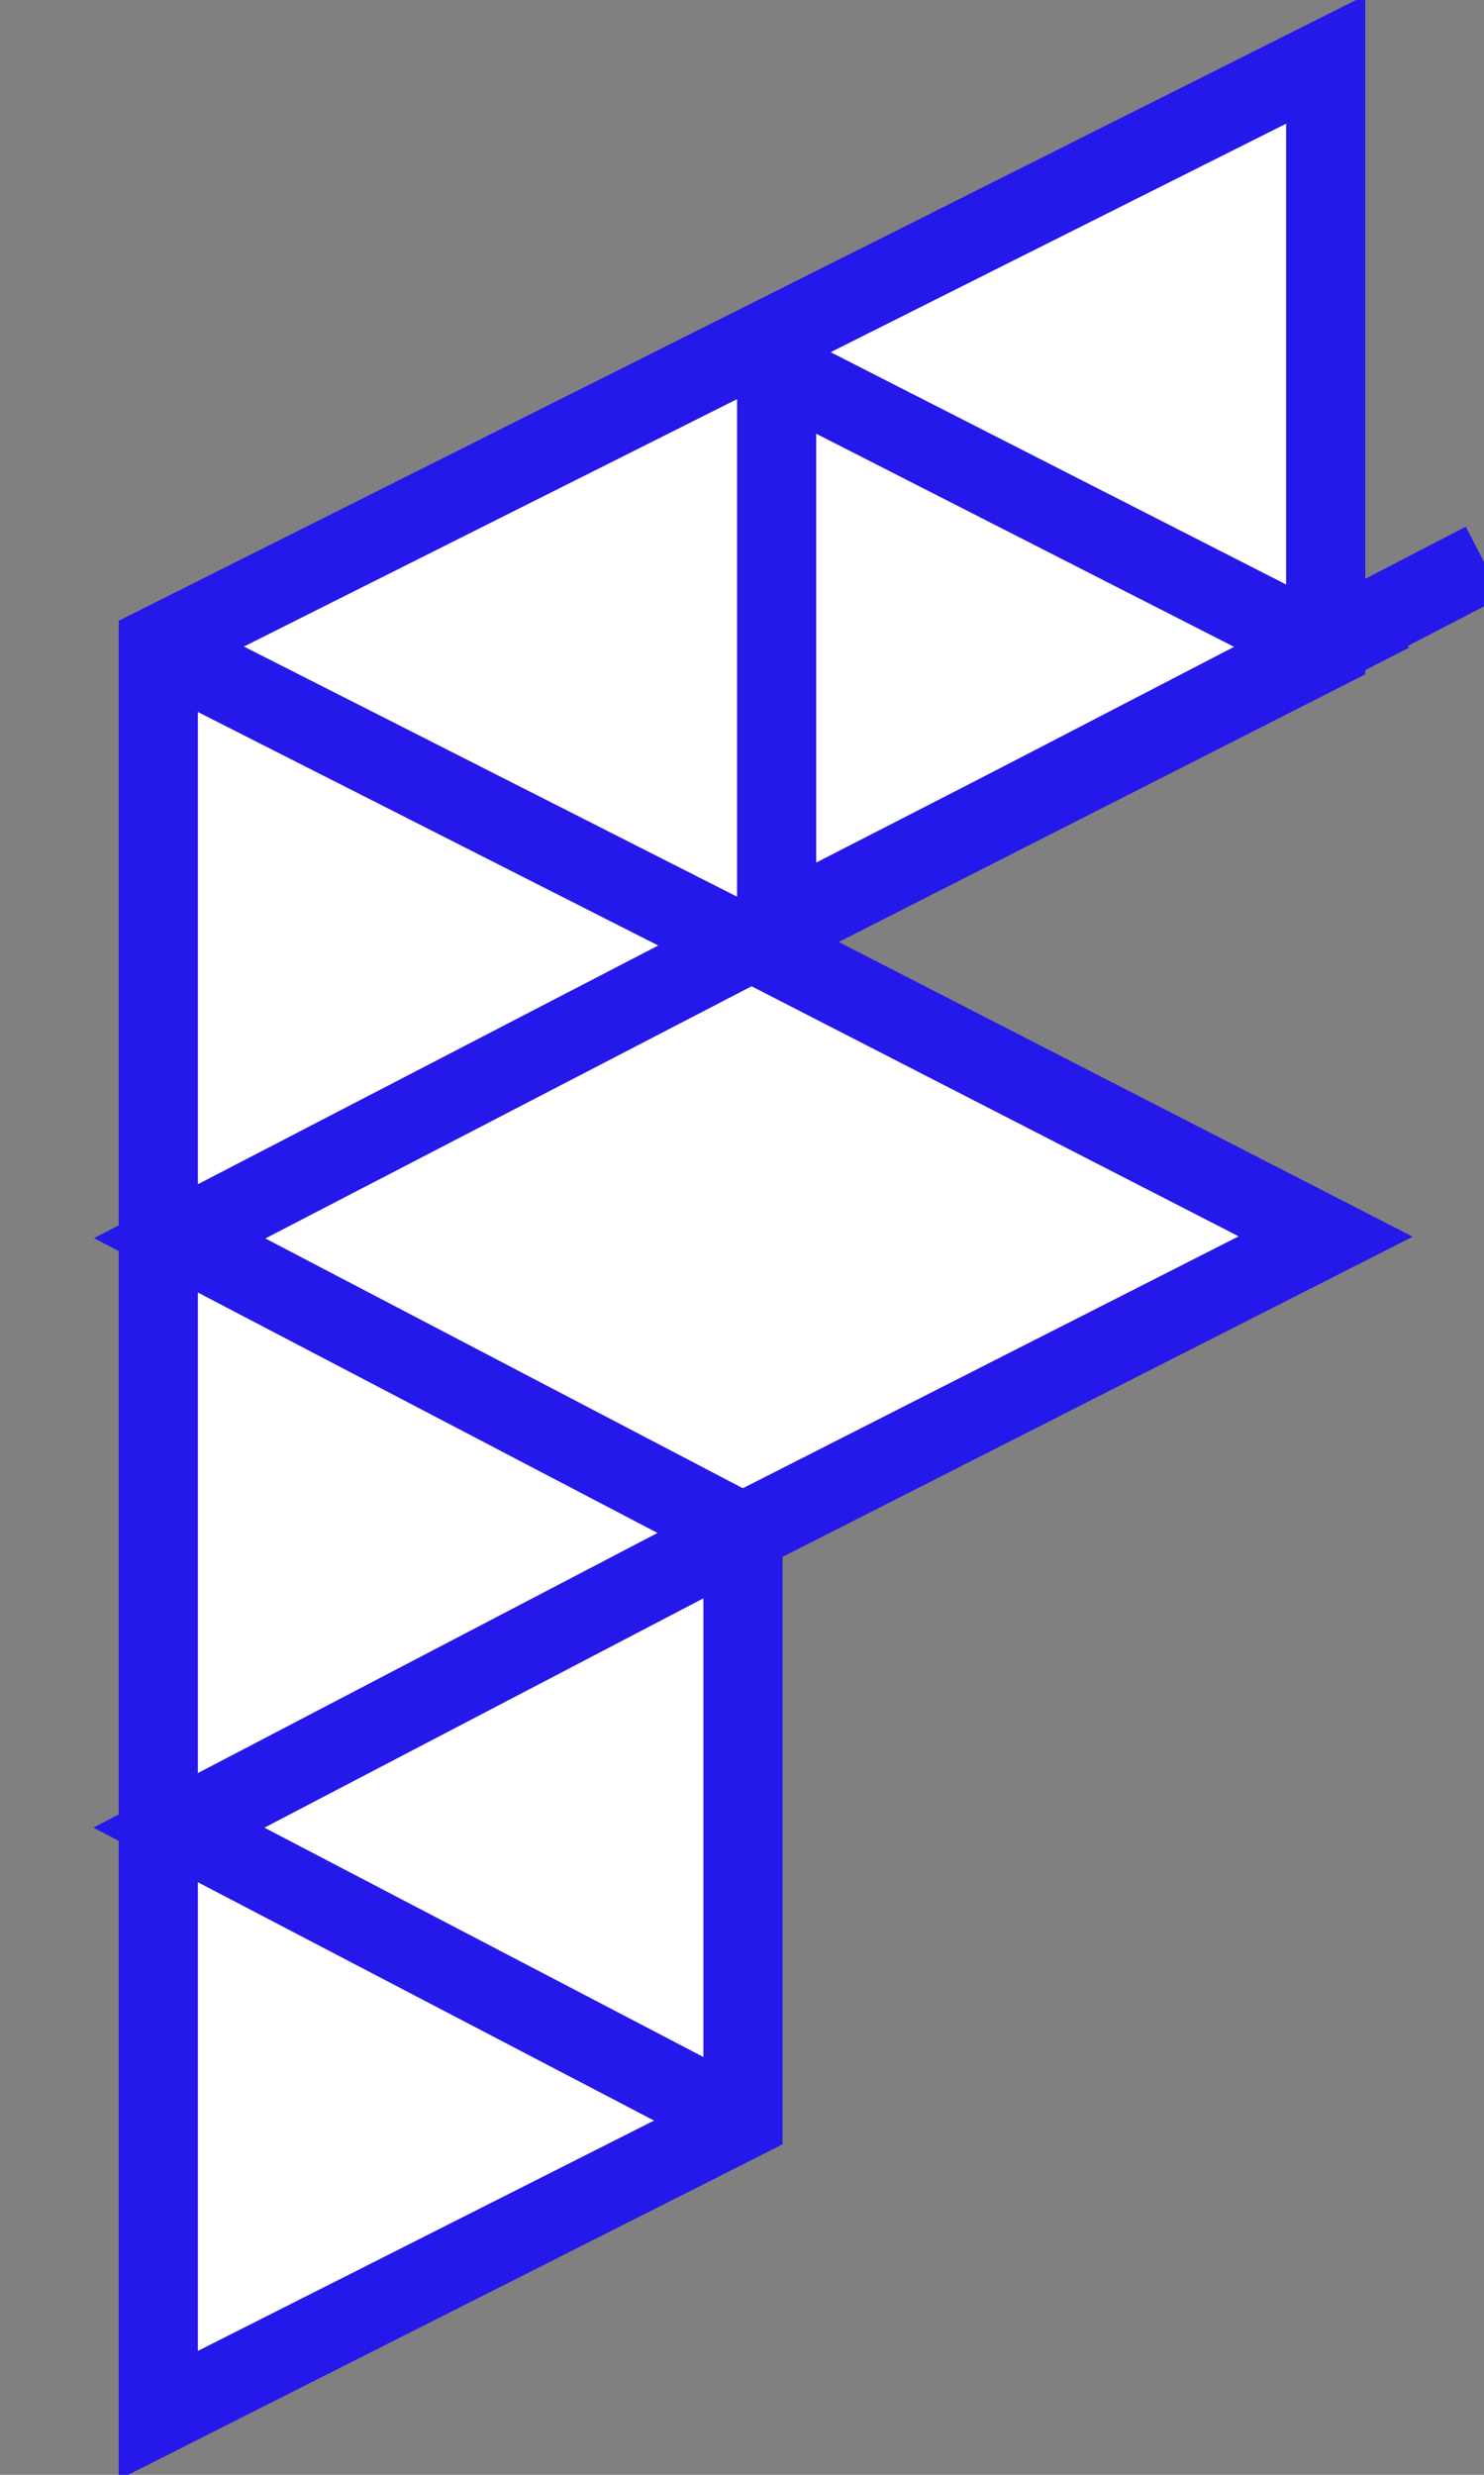 <?xml version="1.0" encoding="UTF-8"?>
<svg width="300px" height="500px" viewBox="0 0 300 500" version="1.1" xmlns="http://www.w3.org/2000/svg" xmlns:xlink="http://www.w3.org/1999/xlink">
    <rect x="0" y="0" width="300" height="500" fill="#808080" stroke="none"/>
    <!-- Generator: Sketch 3.6.1 (26313) - http://www.bohemiancoding.com/sketch -->
    <title>FinTechn-Logo-Blue</title>
    <desc>Created with Sketch.</desc>
    <defs></defs>
    <g id="Page-1" stroke="none" stroke-width="1" fill="none" fill-rule="evenodd">
        <g id="FinTechn-Logo-Blue" stroke="#2518EB" stroke-width="16">
            <g id="Group" transform="translate(32, 12)">
                <path d="M118.195,416.319 L118.195,297.638 L235.998,237.82 L119.955,178.282 L235.998,119.332 L235.998,0.03 L0.002,118.354 L0.002,475.97 L118.195,416.319 Z" id="path-1" fill="#FFFFFF"></path>
                <path d="M125,59.32 L125,177.003" id="path-2" fill-opacity="0" fill="#000000"></path>
                <path d="M118.195,297.718 L4.323,238.18 L268,101.509" id="path-3" fill-opacity="0" fill="#000000"></path>
                <path d="M118.195,416.793 L4.169,357.255 L118.195,297.718" id="path-4" fill-opacity="0" fill="#000000"></path>
                <path d="M117.998,178.643 L0.002,118.823" id="path-5" fill-opacity="0" fill="#000000"></path>
                <path d="M117.998,59.002 L235.359,118.823 L120.651,177.586" id="path-6" fill-opacity="0" fill="#000000"></path>
            </g>
        </g>
    </g>
</svg>
